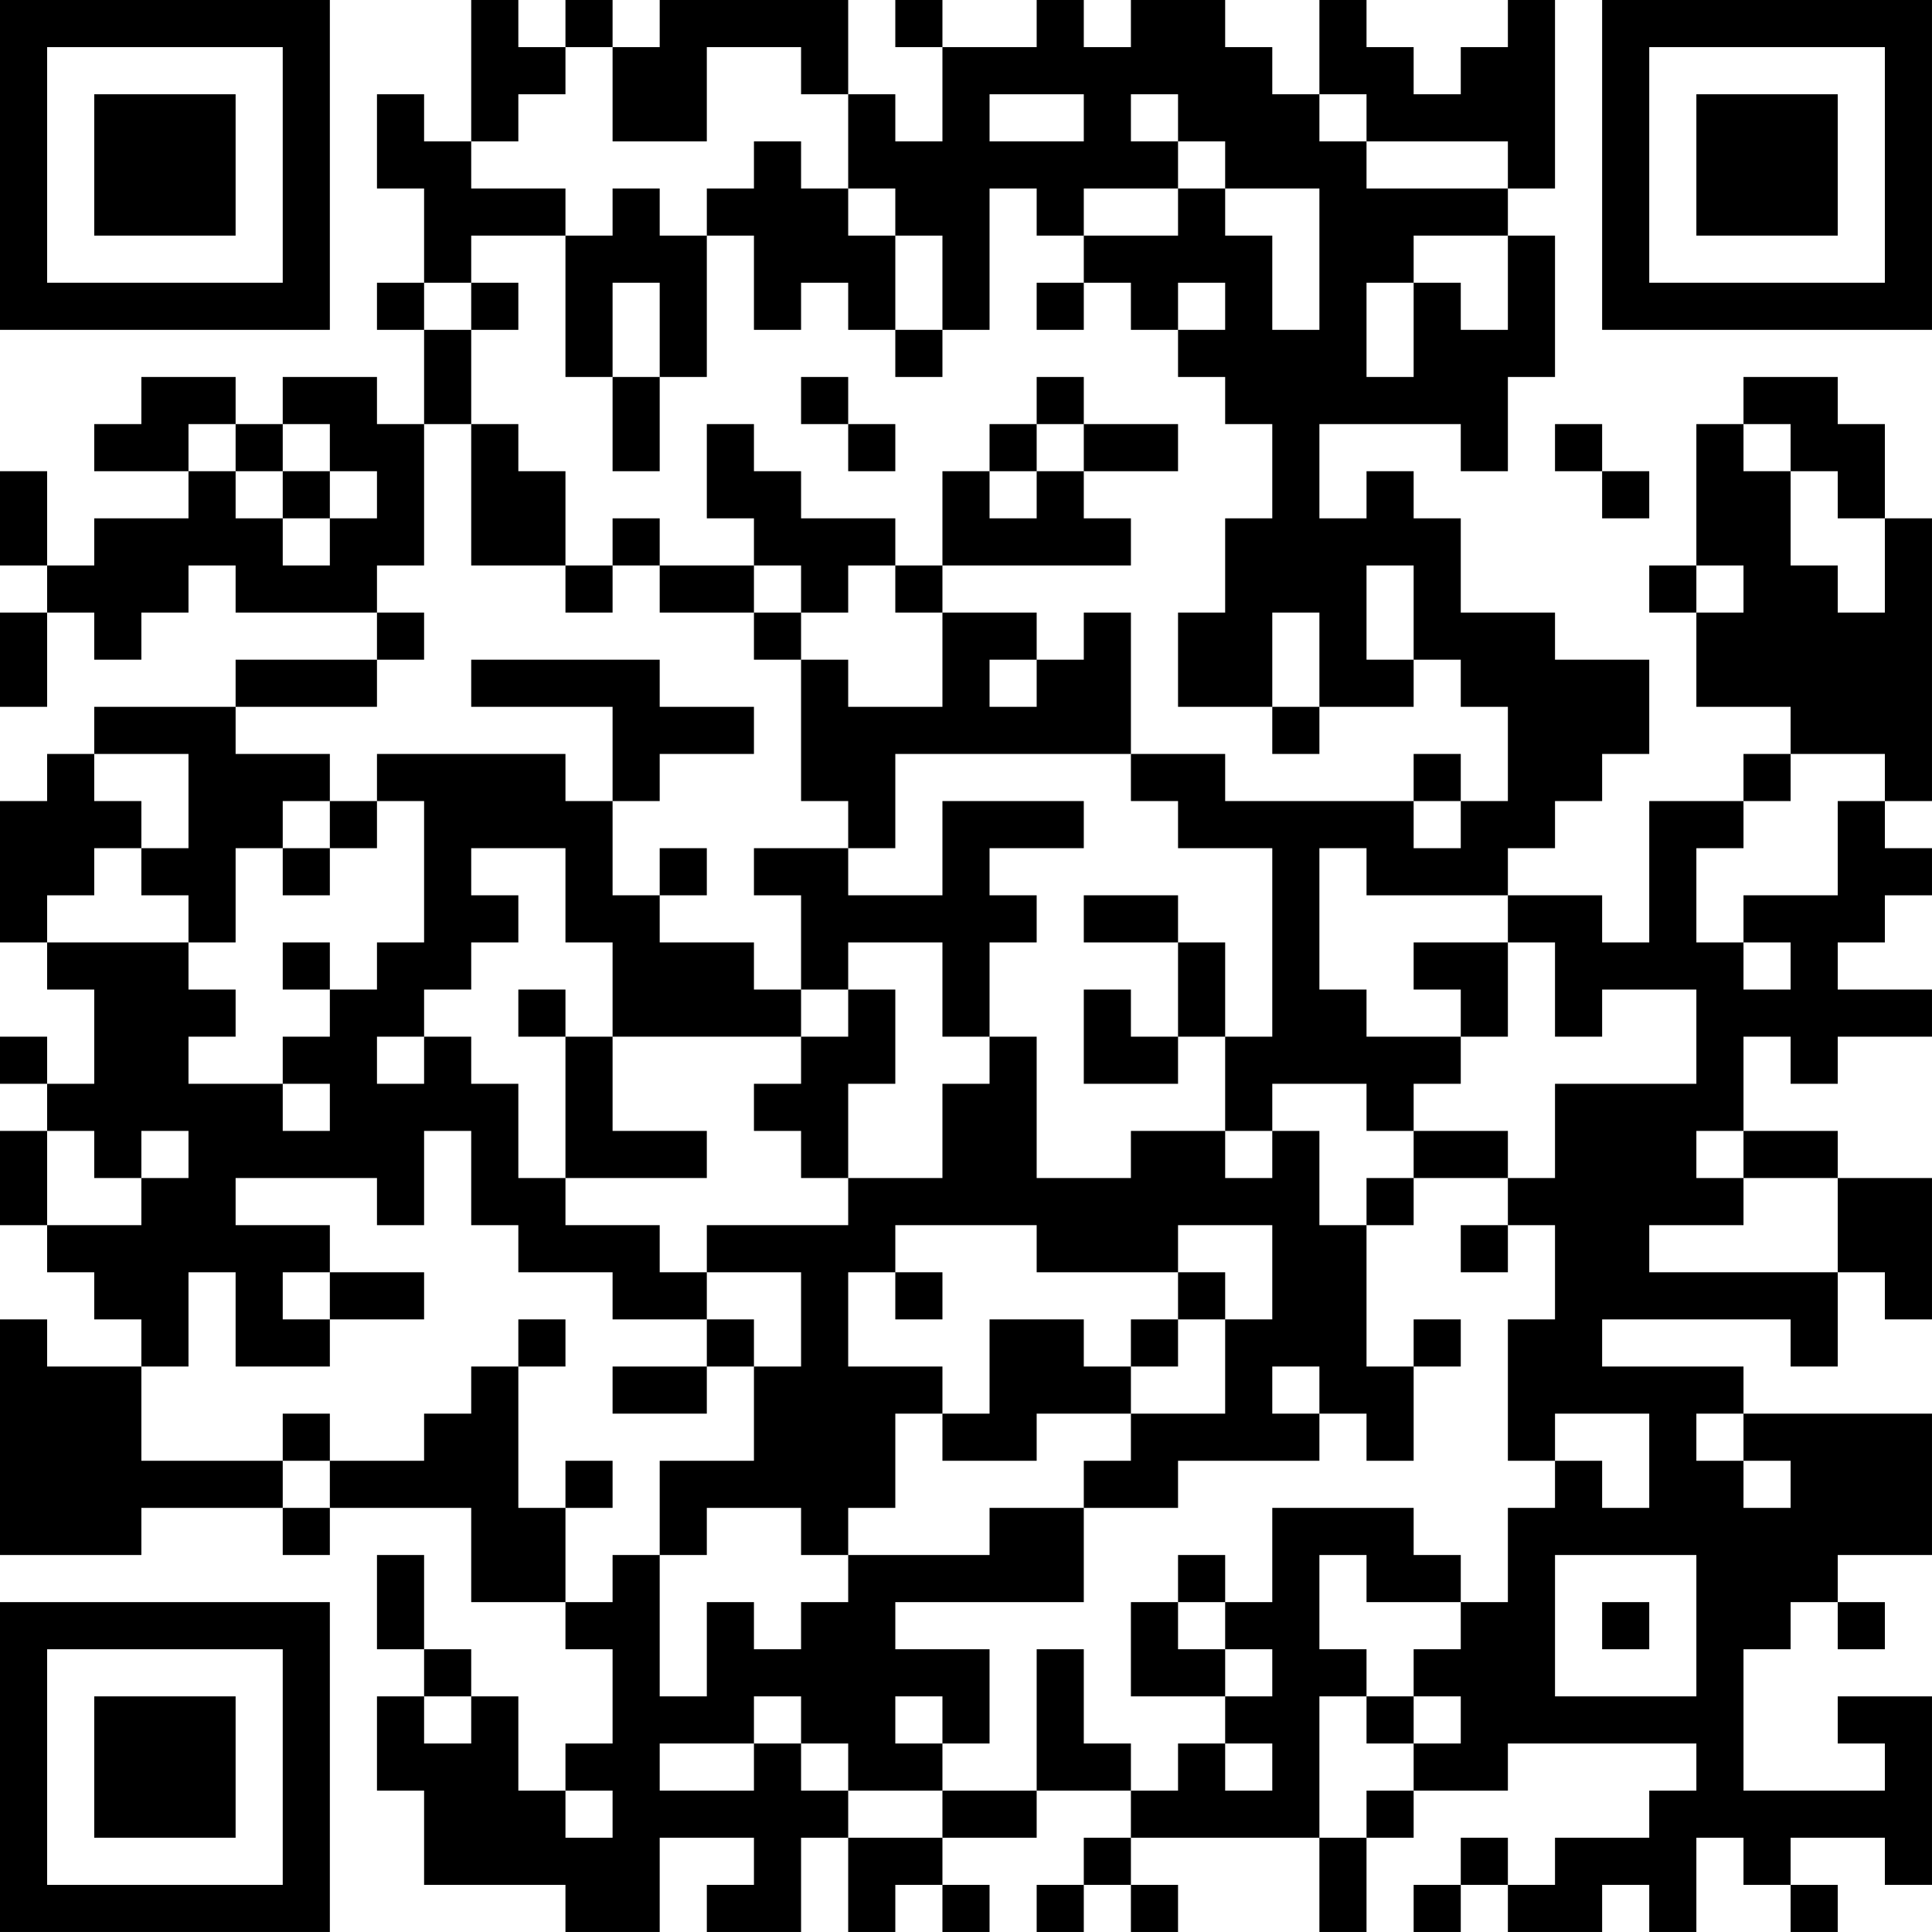 <?xml version="1.0" encoding="UTF-8"?>
<svg xmlns="http://www.w3.org/2000/svg" version="1.1" width="200" height="200" viewBox="0 0 200 200"><rect x="0" y="0" width="200" height="200" fill="#ffffff"/><g transform="scale(4.878)"><g transform="translate(0,0)"><path fill-rule="evenodd" d="M10 0L10 3L9 3L9 2L8 2L8 4L9 4L9 6L8 6L8 7L9 7L9 9L8 9L8 8L6 8L6 9L5 9L5 8L3 8L3 9L2 9L2 10L4 10L4 11L2 11L2 12L1 12L1 10L0 10L0 12L1 12L1 13L0 13L0 15L1 15L1 13L2 13L2 14L3 14L3 13L4 13L4 12L5 12L5 13L8 13L8 14L5 14L5 15L2 15L2 16L1 16L1 17L0 17L0 20L1 20L1 21L2 21L2 23L1 23L1 22L0 22L0 23L1 23L1 24L0 24L0 26L1 26L1 27L2 27L2 28L3 28L3 29L1 29L1 28L0 28L0 33L3 33L3 32L6 32L6 33L7 33L7 32L10 32L10 34L12 34L12 35L13 35L13 37L12 37L12 38L11 38L11 36L10 36L10 35L9 35L9 33L8 33L8 35L9 35L9 36L8 36L8 38L9 38L9 40L12 40L12 41L14 41L14 39L16 39L16 40L15 40L15 41L17 41L17 39L18 39L18 41L19 41L19 40L20 40L20 41L21 41L21 40L20 40L20 39L22 39L22 38L24 38L24 39L23 39L23 40L22 40L22 41L23 41L23 40L24 40L24 41L25 41L25 40L24 40L24 39L28 39L28 41L29 41L29 39L30 39L30 38L32 38L32 37L36 37L36 38L35 38L35 39L33 39L33 40L32 40L32 39L31 39L31 40L30 40L30 41L31 41L31 40L32 40L32 41L34 41L34 40L35 40L35 41L36 41L36 39L37 39L37 40L38 40L38 41L39 41L39 40L38 40L38 39L40 39L40 40L41 40L41 36L39 36L39 37L40 37L40 38L37 38L37 35L38 35L38 34L39 34L39 35L40 35L40 34L39 34L39 33L41 33L41 30L37 30L37 29L34 29L34 28L38 28L38 29L39 29L39 27L40 27L40 28L41 28L41 25L39 25L39 24L37 24L37 22L38 22L38 23L39 23L39 22L41 22L41 21L39 21L39 20L40 20L40 19L41 19L41 18L40 18L40 17L41 17L41 11L40 11L40 9L39 9L39 8L37 8L37 9L36 9L36 12L35 12L35 13L36 13L36 15L38 15L38 16L37 16L37 17L35 17L35 20L34 20L34 19L32 19L32 18L33 18L33 17L34 17L34 16L35 16L35 14L33 14L33 13L31 13L31 11L30 11L30 10L29 10L29 11L28 11L28 9L31 9L31 10L32 10L32 8L33 8L33 5L32 5L32 4L33 4L33 0L32 0L32 1L31 1L31 2L30 2L30 1L29 1L29 0L28 0L28 2L27 2L27 1L26 1L26 0L24 0L24 1L23 1L23 0L22 0L22 1L20 1L20 0L19 0L19 1L20 1L20 3L19 3L19 2L18 2L18 0L14 0L14 1L13 1L13 0L12 0L12 1L11 1L11 0ZM12 1L12 2L11 2L11 3L10 3L10 4L12 4L12 5L10 5L10 6L9 6L9 7L10 7L10 9L9 9L9 12L8 12L8 13L9 13L9 14L8 14L8 15L5 15L5 16L7 16L7 17L6 17L6 18L5 18L5 20L4 20L4 19L3 19L3 18L4 18L4 16L2 16L2 17L3 17L3 18L2 18L2 19L1 19L1 20L4 20L4 21L5 21L5 22L4 22L4 23L6 23L6 24L7 24L7 23L6 23L6 22L7 22L7 21L8 21L8 20L9 20L9 17L8 17L8 16L12 16L12 17L13 17L13 19L14 19L14 20L16 20L16 21L17 21L17 22L13 22L13 20L12 20L12 18L10 18L10 19L11 19L11 20L10 20L10 21L9 21L9 22L8 22L8 23L9 23L9 22L10 22L10 23L11 23L11 25L12 25L12 26L14 26L14 27L15 27L15 28L13 28L13 27L11 27L11 26L10 26L10 24L9 24L9 26L8 26L8 25L5 25L5 26L7 26L7 27L6 27L6 28L7 28L7 29L5 29L5 27L4 27L4 29L3 29L3 31L6 31L6 32L7 32L7 31L9 31L9 30L10 30L10 29L11 29L11 32L12 32L12 34L13 34L13 33L14 33L14 36L15 36L15 34L16 34L16 35L17 35L17 34L18 34L18 33L21 33L21 32L23 32L23 34L19 34L19 35L21 35L21 37L20 37L20 36L19 36L19 37L20 37L20 38L18 38L18 37L17 37L17 36L16 36L16 37L14 37L14 38L16 38L16 37L17 37L17 38L18 38L18 39L20 39L20 38L22 38L22 35L23 35L23 37L24 37L24 38L25 38L25 37L26 37L26 38L27 38L27 37L26 37L26 36L27 36L27 35L26 35L26 34L27 34L27 32L30 32L30 33L31 33L31 34L29 34L29 33L28 33L28 35L29 35L29 36L28 36L28 39L29 39L29 38L30 38L30 37L31 37L31 36L30 36L30 35L31 35L31 34L32 34L32 32L33 32L33 31L34 31L34 32L35 32L35 30L33 30L33 31L32 31L32 28L33 28L33 26L32 26L32 25L33 25L33 23L36 23L36 21L34 21L34 22L33 22L33 20L32 20L32 19L29 19L29 18L28 18L28 21L29 21L29 22L31 22L31 23L30 23L30 24L29 24L29 23L27 23L27 24L26 24L26 22L27 22L27 18L25 18L25 17L24 17L24 16L26 16L26 17L30 17L30 18L31 18L31 17L32 17L32 15L31 15L31 14L30 14L30 12L29 12L29 14L30 14L30 15L28 15L28 13L27 13L27 15L25 15L25 13L26 13L26 11L27 11L27 9L26 9L26 8L25 8L25 7L26 7L26 6L25 6L25 7L24 7L24 6L23 6L23 5L25 5L25 4L26 4L26 5L27 5L27 7L28 7L28 4L26 4L26 3L25 3L25 2L24 2L24 3L25 3L25 4L23 4L23 5L22 5L22 4L21 4L21 7L20 7L20 5L19 5L19 4L18 4L18 2L17 2L17 1L15 1L15 3L13 3L13 1ZM21 2L21 3L23 3L23 2ZM28 2L28 3L29 3L29 4L32 4L32 3L29 3L29 2ZM16 3L16 4L15 4L15 5L14 5L14 4L13 4L13 5L12 5L12 8L13 8L13 10L14 10L14 8L15 8L15 5L16 5L16 7L17 7L17 6L18 6L18 7L19 7L19 8L20 8L20 7L19 7L19 5L18 5L18 4L17 4L17 3ZM30 5L30 6L29 6L29 8L30 8L30 6L31 6L31 7L32 7L32 5ZM10 6L10 7L11 7L11 6ZM13 6L13 8L14 8L14 6ZM22 6L22 7L23 7L23 6ZM17 8L17 9L18 9L18 10L19 10L19 9L18 9L18 8ZM22 8L22 9L21 9L21 10L20 10L20 12L19 12L19 11L17 11L17 10L16 10L16 9L15 9L15 11L16 11L16 12L14 12L14 11L13 11L13 12L12 12L12 10L11 10L11 9L10 9L10 12L12 12L12 13L13 13L13 12L14 12L14 13L16 13L16 14L17 14L17 17L18 17L18 18L16 18L16 19L17 19L17 21L18 21L18 22L17 22L17 23L16 23L16 24L17 24L17 25L18 25L18 26L15 26L15 27L17 27L17 29L16 29L16 28L15 28L15 29L13 29L13 30L15 30L15 29L16 29L16 31L14 31L14 33L15 33L15 32L17 32L17 33L18 33L18 32L19 32L19 30L20 30L20 31L22 31L22 30L24 30L24 31L23 31L23 32L25 32L25 31L28 31L28 30L29 30L29 31L30 31L30 29L31 29L31 28L30 28L30 29L29 29L29 26L30 26L30 25L32 25L32 24L30 24L30 25L29 25L29 26L28 26L28 24L27 24L27 25L26 25L26 24L24 24L24 25L22 25L22 22L21 22L21 20L22 20L22 19L21 19L21 18L23 18L23 17L20 17L20 19L18 19L18 18L19 18L19 16L24 16L24 13L23 13L23 14L22 14L22 13L20 13L20 12L24 12L24 11L23 11L23 10L25 10L25 9L23 9L23 8ZM4 9L4 10L5 10L5 11L6 11L6 12L7 12L7 11L8 11L8 10L7 10L7 9L6 9L6 10L5 10L5 9ZM22 9L22 10L21 10L21 11L22 11L22 10L23 10L23 9ZM33 9L33 10L34 10L34 11L35 11L35 10L34 10L34 9ZM37 9L37 10L38 10L38 12L39 12L39 13L40 13L40 11L39 11L39 10L38 10L38 9ZM6 10L6 11L7 11L7 10ZM16 12L16 13L17 13L17 14L18 14L18 15L20 15L20 13L19 13L19 12L18 12L18 13L17 13L17 12ZM36 12L36 13L37 13L37 12ZM10 14L10 15L13 15L13 17L14 17L14 16L16 16L16 15L14 15L14 14ZM21 14L21 15L22 15L22 14ZM27 15L27 16L28 16L28 15ZM30 16L30 17L31 17L31 16ZM38 16L38 17L37 17L37 18L36 18L36 20L37 20L37 21L38 21L38 20L37 20L37 19L39 19L39 17L40 17L40 16ZM7 17L7 18L6 18L6 19L7 19L7 18L8 18L8 17ZM14 18L14 19L15 19L15 18ZM23 19L23 20L25 20L25 22L24 22L24 21L23 21L23 23L25 23L25 22L26 22L26 20L25 20L25 19ZM6 20L6 21L7 21L7 20ZM18 20L18 21L19 21L19 23L18 23L18 25L20 25L20 23L21 23L21 22L20 22L20 20ZM30 20L30 21L31 21L31 22L32 22L32 20ZM11 21L11 22L12 22L12 25L15 25L15 24L13 24L13 22L12 22L12 21ZM1 24L1 26L3 26L3 25L4 25L4 24L3 24L3 25L2 25L2 24ZM36 24L36 25L37 25L37 26L35 26L35 27L39 27L39 25L37 25L37 24ZM19 26L19 27L18 27L18 29L20 29L20 30L21 30L21 28L23 28L23 29L24 29L24 30L26 30L26 28L27 28L27 26L25 26L25 27L22 27L22 26ZM31 26L31 27L32 27L32 26ZM7 27L7 28L9 28L9 27ZM19 27L19 28L20 28L20 27ZM25 27L25 28L24 28L24 29L25 29L25 28L26 28L26 27ZM11 28L11 29L12 29L12 28ZM27 29L27 30L28 30L28 29ZM6 30L6 31L7 31L7 30ZM36 30L36 31L37 31L37 32L38 32L38 31L37 31L37 30ZM12 31L12 32L13 32L13 31ZM25 33L25 34L24 34L24 36L26 36L26 35L25 35L25 34L26 34L26 33ZM33 33L33 36L36 36L36 33ZM34 34L34 35L35 35L35 34ZM9 36L9 37L10 37L10 36ZM29 36L29 37L30 37L30 36ZM12 38L12 39L13 39L13 38ZM0 0L0 7L7 7L7 0ZM1 1L1 6L6 6L6 1ZM2 2L2 5L5 5L5 2ZM34 0L34 7L41 7L41 0ZM35 1L35 6L40 6L40 1ZM36 2L36 5L39 5L39 2ZM0 34L0 41L7 41L7 34ZM1 35L1 40L6 40L6 35ZM2 36L2 39L5 39L5 36Z" fill="#000000"/></g></g></svg>
